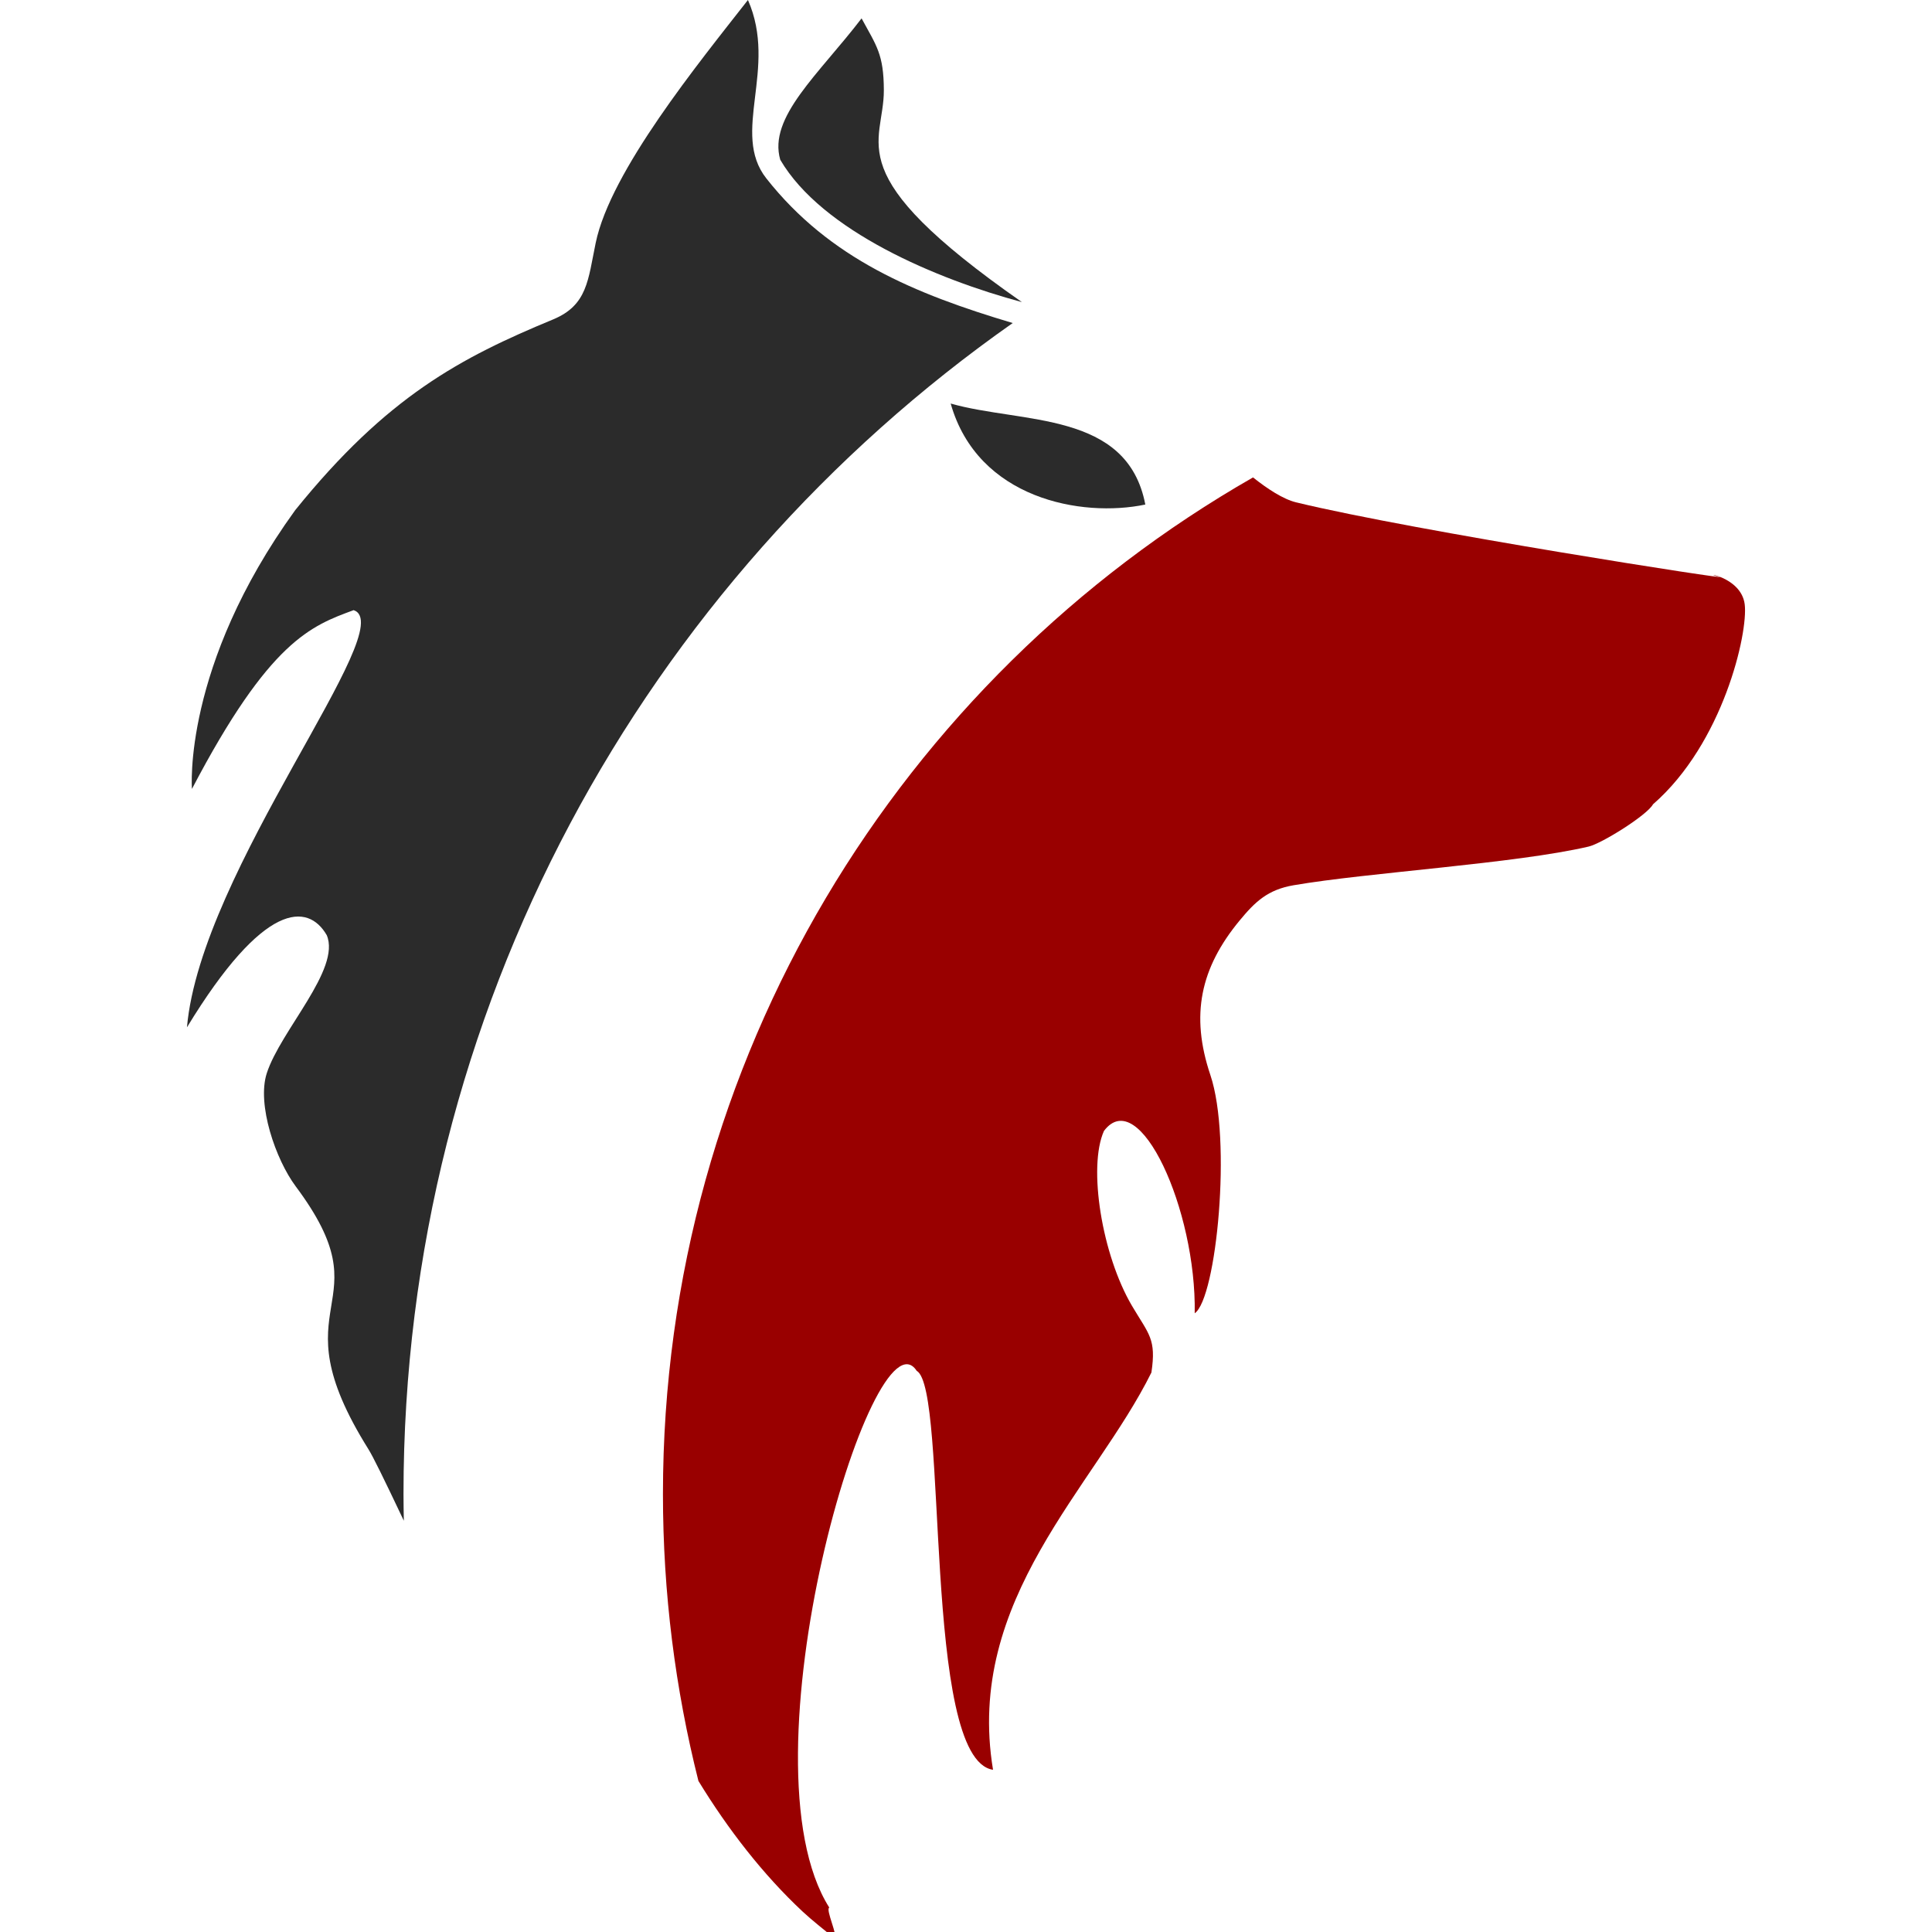 <?xml version="1.0" encoding="utf-8"?>
<!-- Generator: Adobe Illustrator 16.0.0, SVG Export Plug-In . SVG Version: 6.00 Build 0)  -->
<!DOCTYPE svg PUBLIC "-//W3C//DTD SVG 1.1//EN" "http://www.w3.org/Graphics/SVG/1.1/DTD/svg11.dtd">
<svg version="1.1" id="Ebene_1" xmlns="http://www.w3.org/2000/svg" xmlns:xlink="http://www.w3.org/1999/xlink" x="0px" y="0px"
	 width="360px" height="360px" viewBox="0 0 360 360" enable-background="new 0 0 360 360" xml:space="preserve">
<g>
	<path fill="#990000" d="M149.571,356.204c1.881,1.754,3.938,3.318,5.918,4.967c0.746-0.307-1.713-5.418-0.963-5.721
		c-17.159-27.125,8.179-112.41,16.283-100.021c5.974,3.326,0.948,72.375,14.228,74.344c-5.283-31.818,18.942-52.678,29.511-74.025
		c0.939-6.272-0.463-7.082-3.602-12.396c-5.623-9.515-8.254-25.897-5.239-32.619c6.581-8.737,17.241,14.72,16.911,33.976
		c4.052-2.771,6.963-32.373,2.921-44.383c-3.771-11.195-1.849-19.973,5.453-28.81c2.913-3.531,5.257-5.739,10.052-6.563
		c13.814-2.378,41.322-4.02,54.984-7.21c2.441-0.572,10.882-5.842,11.988-7.874c13.045-11.343,17.75-31.92,17.086-37.264
		c-0.67-5.343-8.709-6.035-4.73-5.126c3.98,0.909-56.807-8.516-78.861-13.874c-2.42-0.588-5.373-2.532-8.029-4.645
		c-65.687,37.58-109.951,108.333-109.951,189.433c0,18.444,2.299,36.354,6.61,53.458
		C135.633,340.85,142.201,349.321,149.571,356.204z"/>
	<path fill="#2b2b2b" d="M75.186,278.392c0-90.244,44.875-170,113.52-218.198c-18.193-5.427-34.088-11.951-45.906-26.946
		c-6.713-8.516,2.194-20.459-3.432-33.248C130.161,11.765,113.773,31.87,111,45.254c-1.433,6.915-1.531,11.614-7.939,14.266
		c-17.191,7.118-30.919,14.31-48.057,35.546c-21.053,29.099-19.238,51.941-19.238,51.941C50.238,119.368,58,116.604,65.899,113.692
		c8.859,3.01-28.455,48.321-31.063,77.737c14.336-23.552,22.544-23.22,26.048-17.173c2.682,6.327-8.6,17.747-11.177,25.732
		c-1.876,5.81,1.657,16.07,5.399,21.08c17.106,22.908-4.062,20.828,13.53,48.947c0.881,1.409,2.812,5.34,6.612,13.354
		C75.218,281.711,75.186,280.056,75.186,278.392z"/>
	<path fill="#2b2b2b" d="M177.145,75.194c5.036,17.766,24.402,21.304,36.267,18.82C210.058,76.503,190.422,78.979,177.145,75.194z"
		/>
	<path fill="#2b2b2b" d="M190.415,56.292c-15.768-4.235-37.241-13.225-45.026-26.522c-2.301-7.929,7.192-15.943,15.154-26.346
		c2.794,5.141,4.122,6.675,4.149,13.355C164.737,27.013,155.896,32.212,190.415,56.292z"/>
</g>
</svg>
